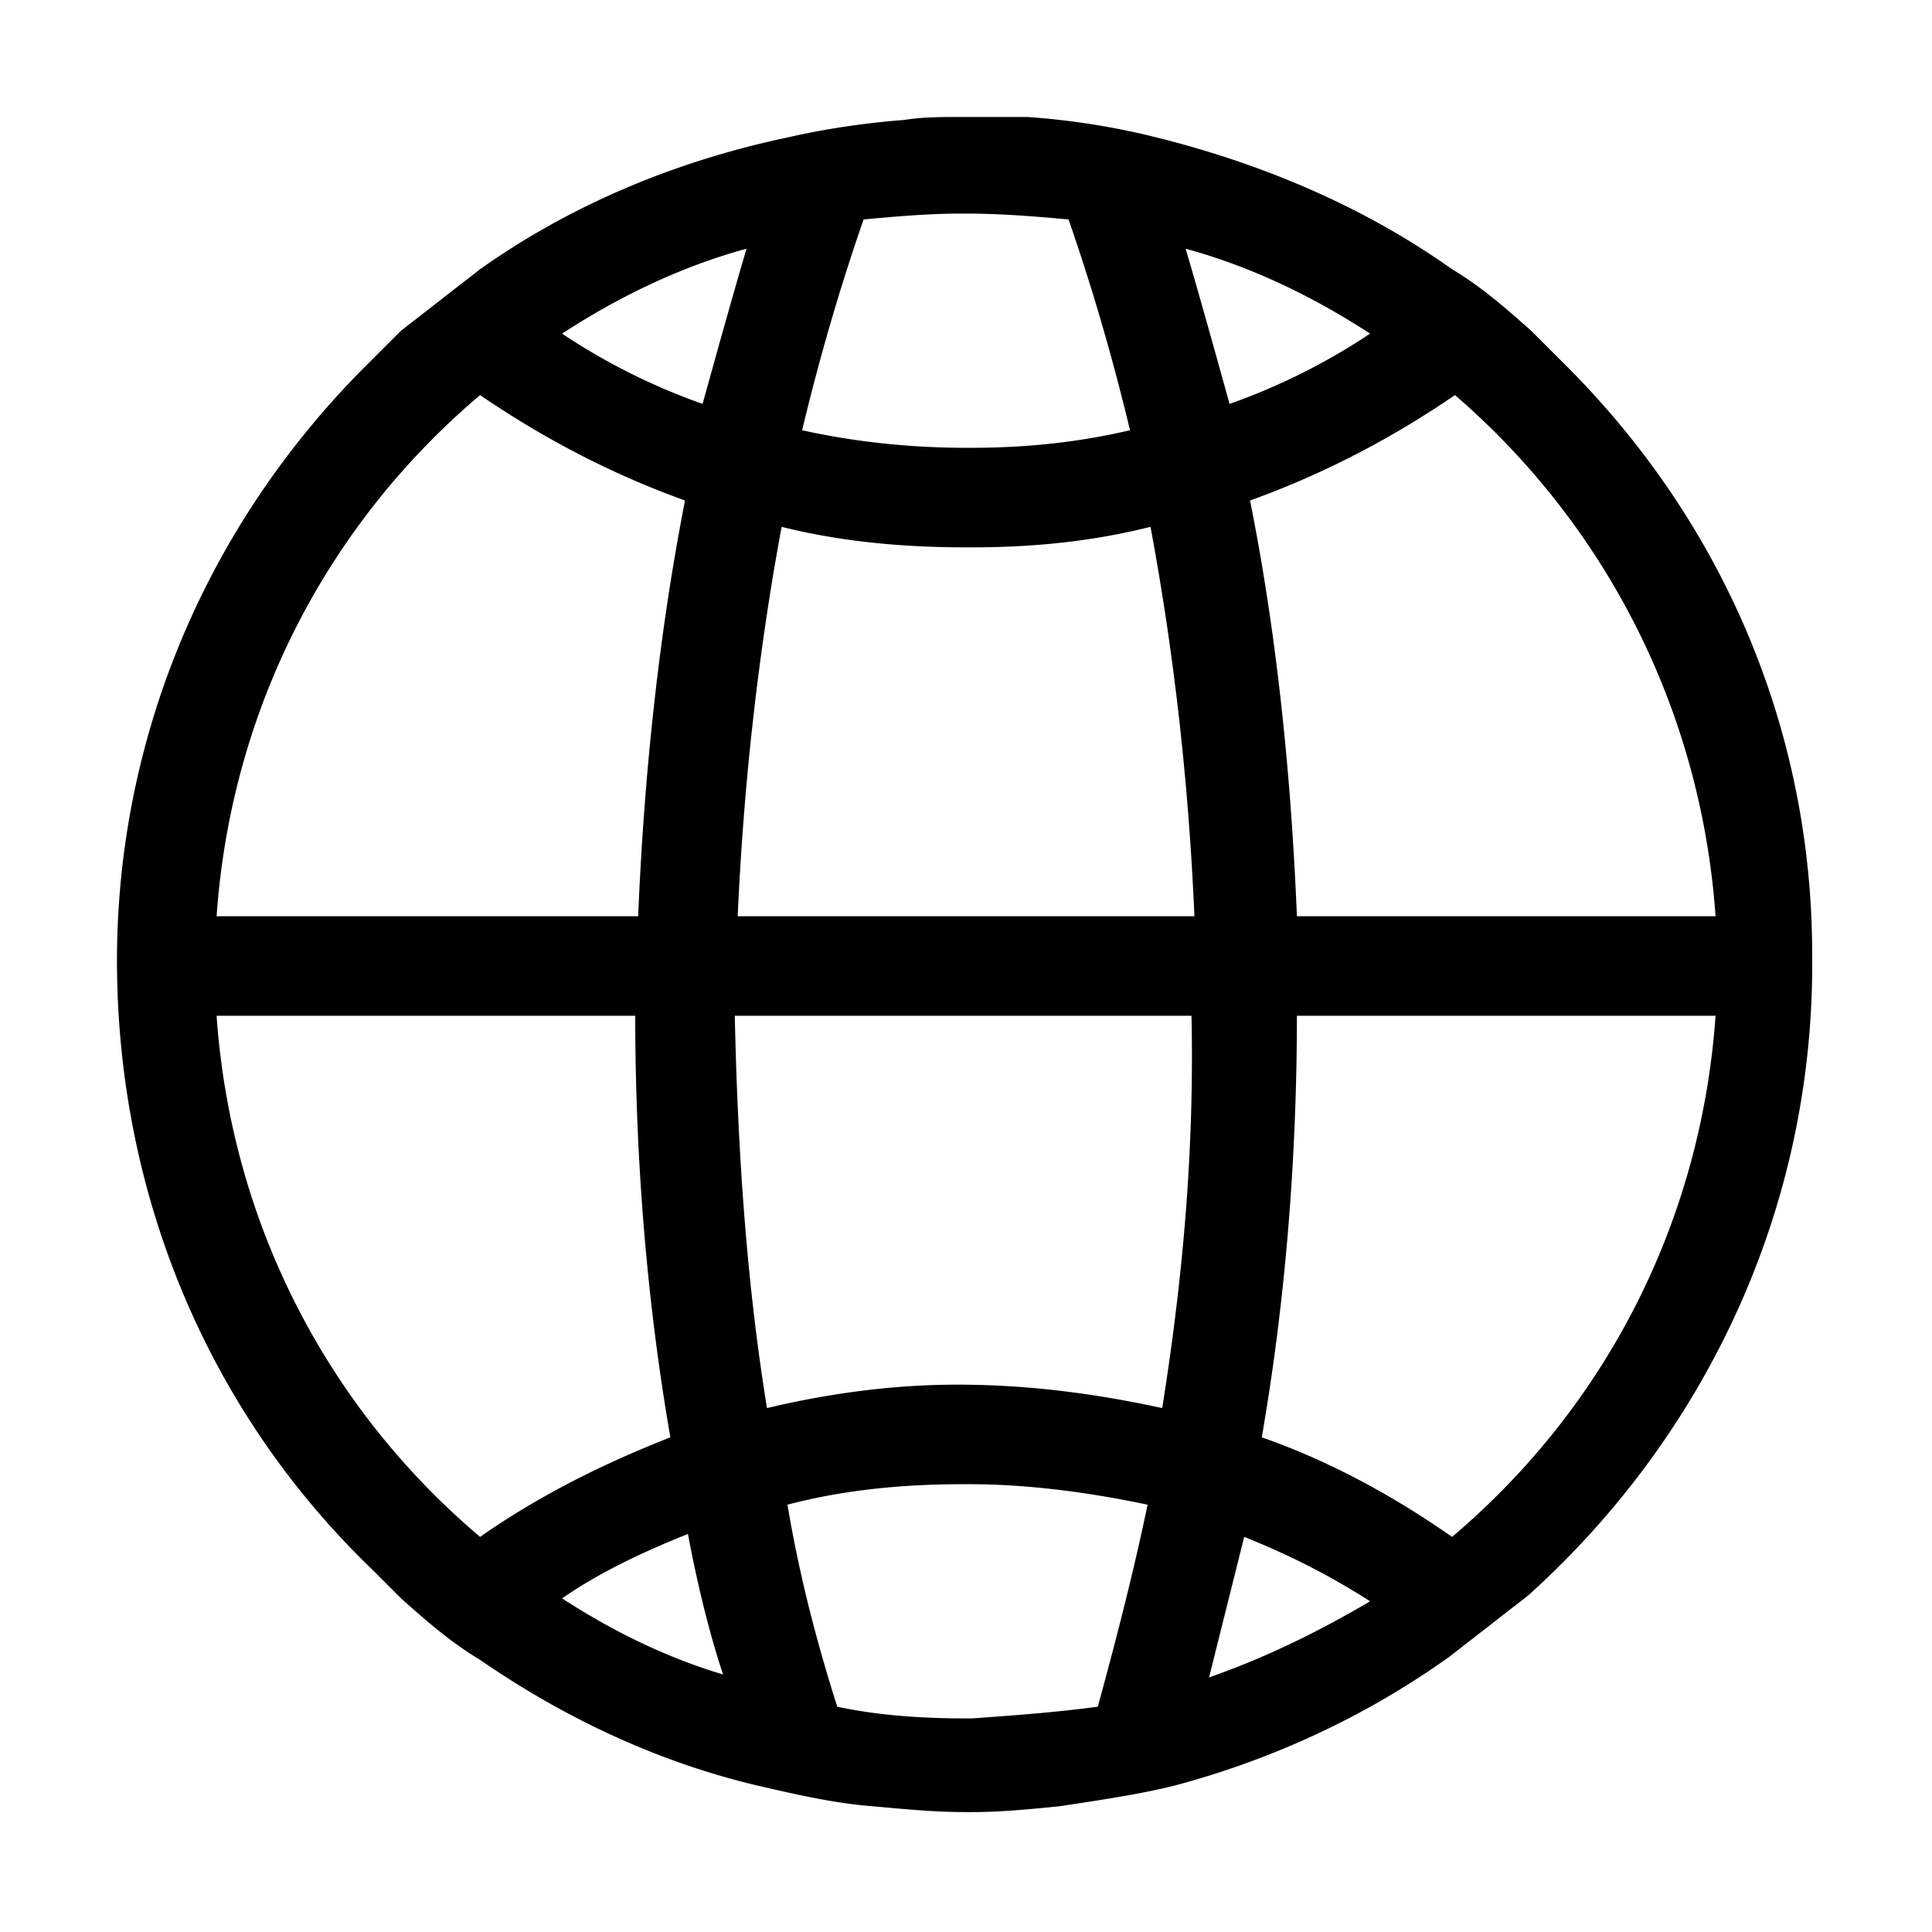 <?xml version="1.0" standalone="no"?><!DOCTYPE svg PUBLIC "-//W3C//DTD SVG 1.1//EN" "http://www.w3.org/Graphics/SVG/1.1/DTD/svg11.dtd"><svg t="1551754987170" class="icon" style="" viewBox="0 0 1024 1024" version="1.1" xmlns="http://www.w3.org/2000/svg" p-id="2357" xmlns:xlink="http://www.w3.org/1999/xlink" width="200" height="200"><defs><style type="text/css"></style></defs><path d="M827.038 190.793l-15.517-15.517c-13.966-12.414-26.379-23.276-41.897-32.586-48.103-34.138-103.966-57.414-162.931-71.379C586.521 66.656 566.349 63.552 544.626 62h-35.69c-9.31 0-20.173 0-29.483 1.552-20.173 1.551-41.897 4.655-62.068 9.31-58.966 12.414-114.829 35.69-162.932 69.827l-41.897 32.586-21.723 21.724C107.038 282.344 60.486 395.621 62.038 515.103c1.551 119.483 48.103 232.759 135 316.552l15.517 15.517c13.966 12.414 26.379 23.275 41.897 32.586 45 31.034 94.655 54.31 147.414 66.724 20.173 4.655 40.344 9.31 60.517 10.862 17.068 1.552 32.586 3.103 49.656 3.103h3.103c15.518 0 31.035-1.551 46.552-3.103 20.173-3.104 41.897-6.208 60.517-10.863 52.759-13.965 102.415-37.241 145.863-68.275l41.896-32.586c93.103-83.793 152.068-204.827 150.517-339.827 0-117.932-46.551-229.656-133.448-315z m82.241 294.827H687.383c-3.103-76.034-10.862-150.517-24.827-220.344 38.793-13.966 74.483-32.586 108.621-55.862 79.138 68.276 130.345 166.034 138.103 276.207zM616.003 746.31c-35.69-7.758-71.379-12.414-108.621-12.414-34.138 0-68.276 4.656-100.862 12.414-10.863-66.724-15.518-136.551-17.069-207.932h242.068c1.552 71.38-4.655 139.656-15.517 207.932z m-201.724-467.068c31.034 7.758 63.621 10.862 97.759 10.862h3.103c32.587 0 63.621-3.103 94.656-10.862 12.414 66.725 20.173 135 23.276 206.379h-242.068c3.103-69.827 10.862-139.655 23.275-206.379z m311.897-102.415a334.397 334.397 0 0 1-74.484 37.242c-7.758-27.932-15.517-55.862-23.275-82.242 34.137 9.31 66.724 24.828 97.758 45zM508.934 113.207h3.103c18.621 0 37.242 1.552 54.311 3.103 12.414 35.69 23.276 72.932 32.586 111.724-26.379 6.207-54.31 9.31-83.793 9.31h-3.103c-29.483 0-58.966-3.103-86.897-9.31 9.311-38.793 20.173-76.034 32.587-111.724 17.068-1.551 34.138-3.103 51.207-3.103zM395.659 131.827c-7.759 26.379-15.517 54.31-23.276 82.242a334.397 334.397 0 0 1-74.483-37.242c31.034-20.172 63.621-35.69 97.759-45z m-141.207 77.586c34.138 23.276 69.827 41.897 108.621 55.862-13.966 71.379-21.724 145.862-24.827 220.344H114.797c7.759-110.173 58.966-207.932 139.656-276.207zM114.797 538.379h221.897c0 76.034 6.206 152.068 18.62 223.448-35.689 13.966-69.827 31.034-100.862 52.759-80.69-68.276-131.897-166.034-139.656-276.207z m183.103 308.793c20.173-13.966 43.449-24.828 66.725-34.138 4.655 24.828 10.862 51.207 18.621 74.483-31.034-9.31-58.966-23.276-85.345-40.344z m217.242 63.621h-3.103c-23.276 0-46.552-1.552-68.276-6.207-10.862-34.138-20.173-69.827-26.379-107.068 29.483-7.759 60.517-10.863 93.103-10.863h3.103c32.586 0 65.173 4.656 94.656 10.863-7.759 37.241-17.068 72.93-26.379 107.068-23.276 3.103-45 4.655-66.724 6.207zM640.831 889.068l18.621-74.483c23.276 9.31 45 20.173 66.724 34.138-26.379 15.517-54.31 29.483-85.344 40.345z m128.793-74.483c-31.034-21.724-65.173-40.345-100.862-52.759 12.414-71.379 18.621-147.414 18.621-223.448h221.897c-7.759 110.173-58.966 207.932-139.656 276.207z" p-id="2358"></path></svg>